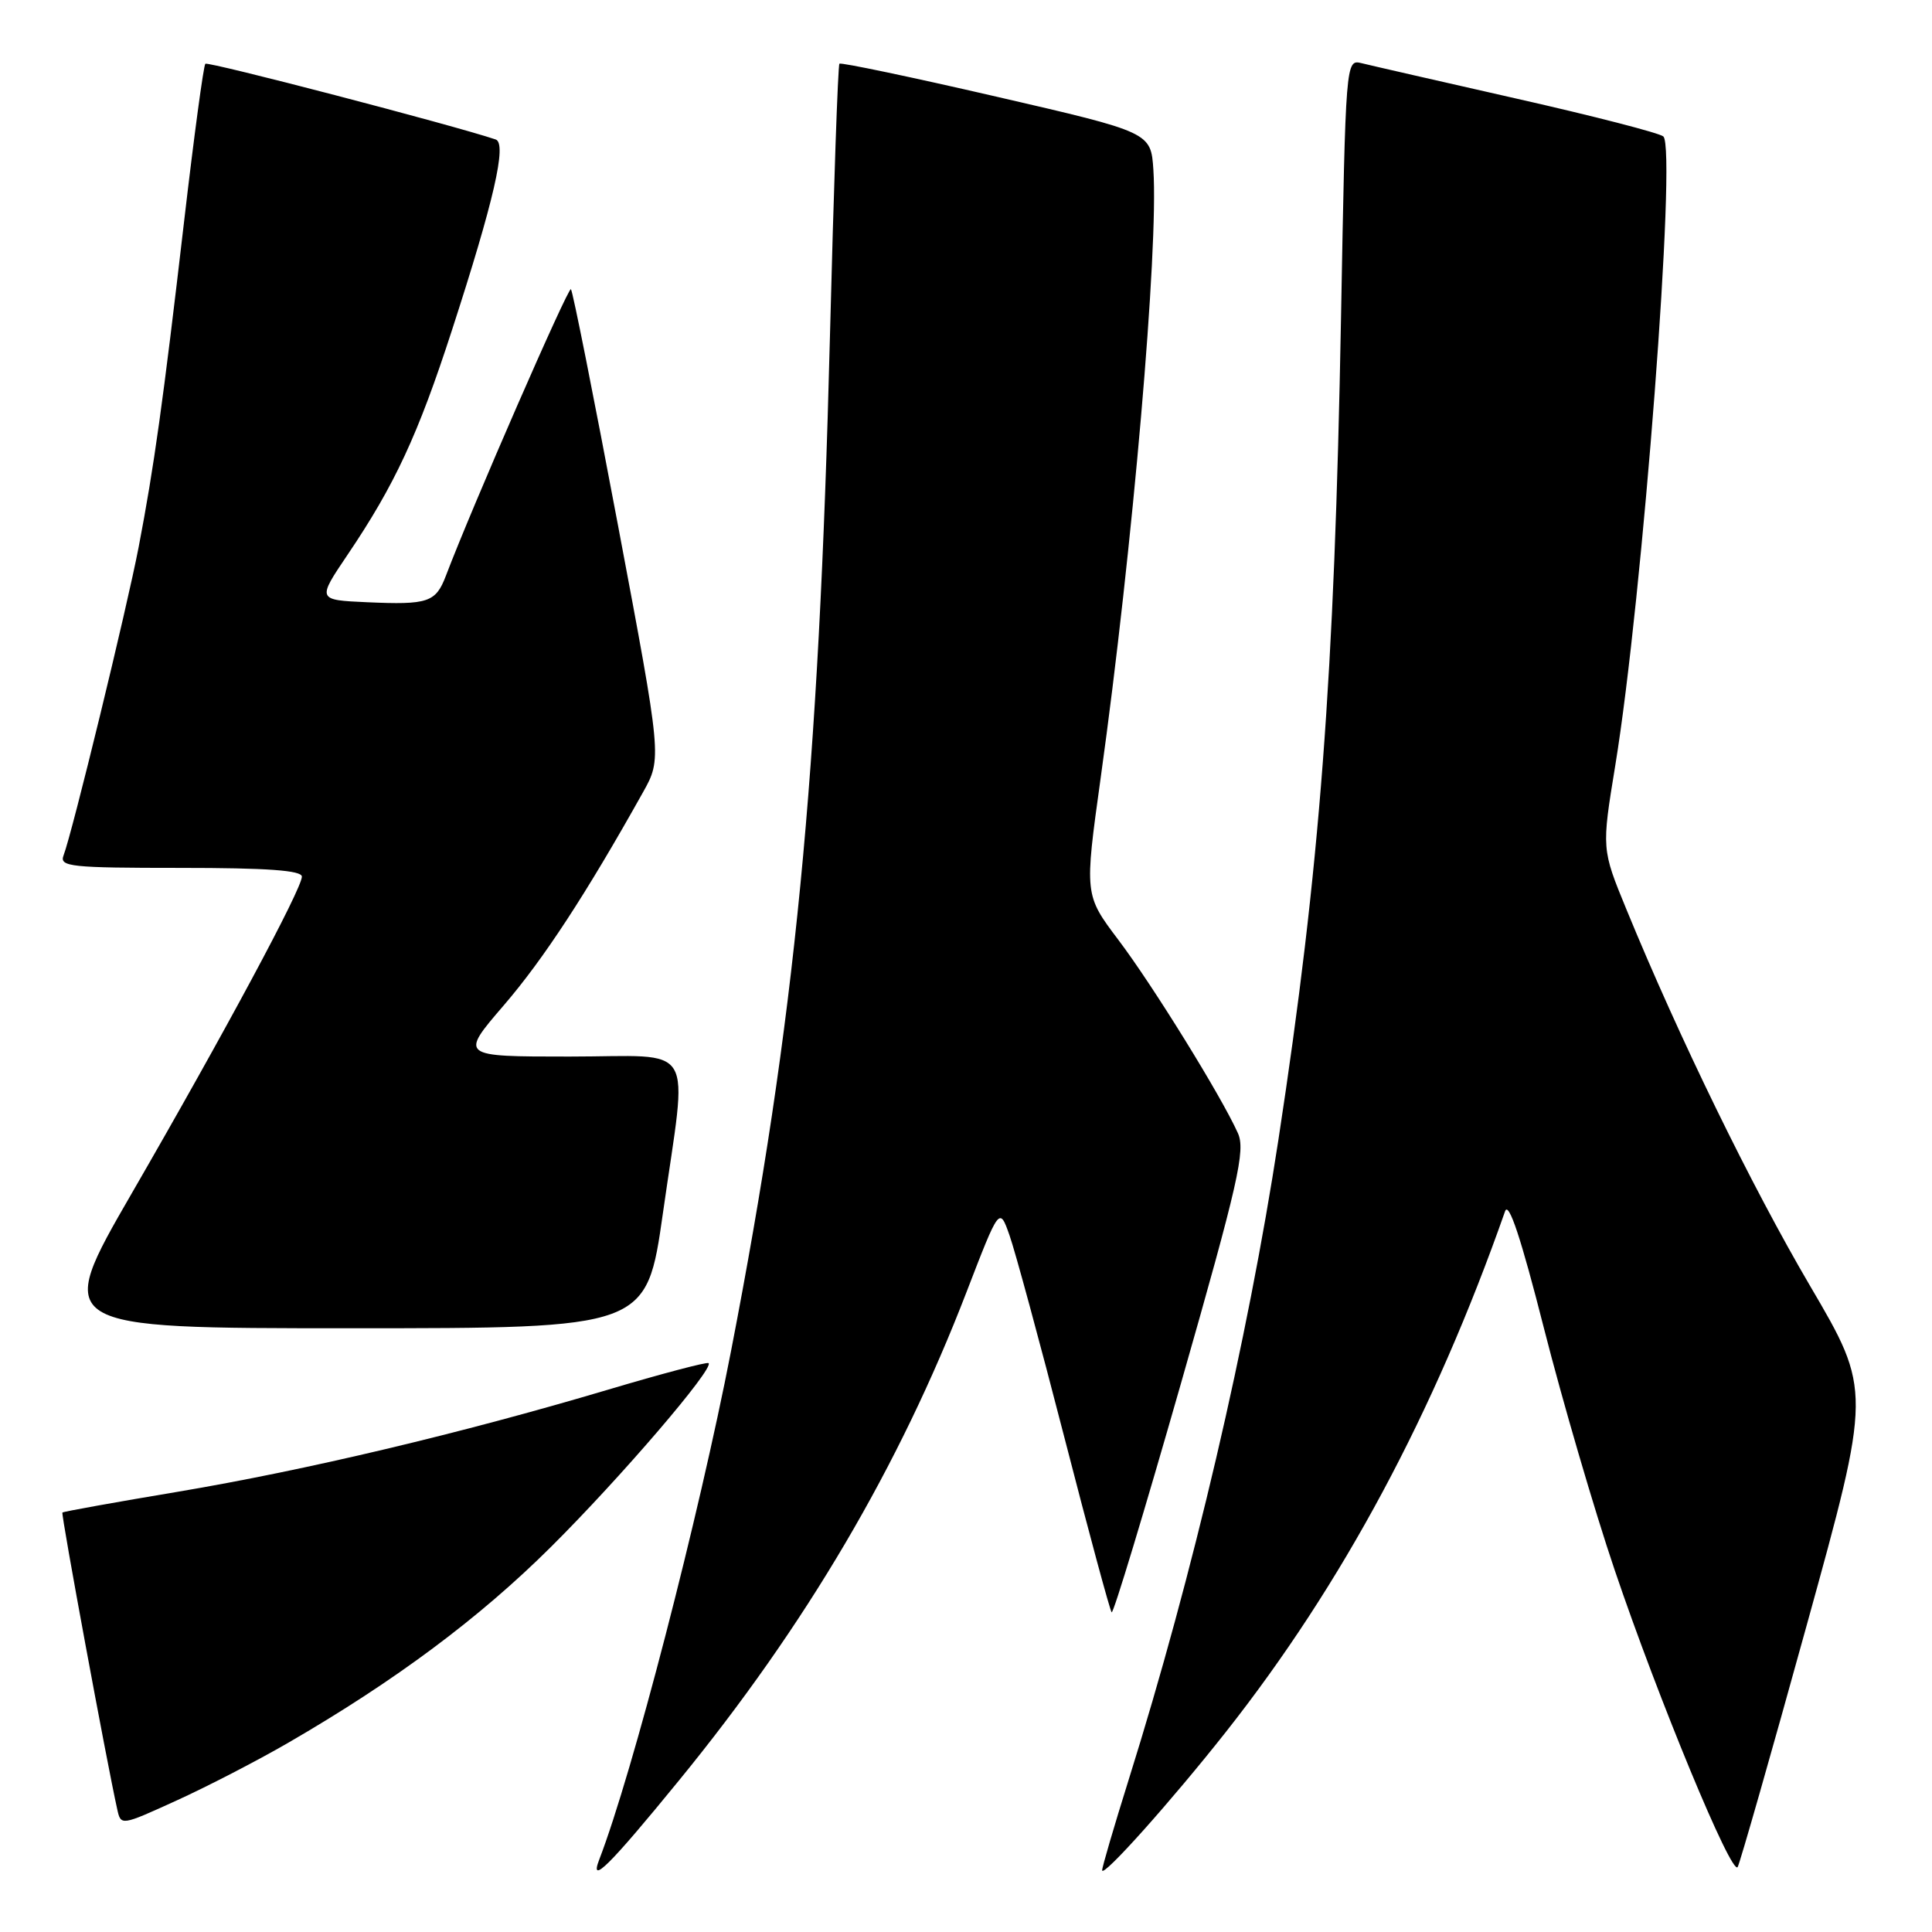 <?xml version="1.0" encoding="UTF-8" standalone="no"?>
<!DOCTYPE svg PUBLIC "-//W3C//DTD SVG 1.1//EN" "http://www.w3.org/Graphics/SVG/1.1/DTD/svg11.dtd" >
<svg xmlns="http://www.w3.org/2000/svg" xmlns:xlink="http://www.w3.org/1999/xlink" version="1.1" viewBox="0 0 256 256">
 <g >
 <path fill="currentColor"
d=" M 89.96 235.93 C 106.80 215.32 119.15 194.35 128.07 171.20 C 132.43 159.89 132.43 159.89 133.77 163.70 C 134.51 165.79 137.77 177.79 141.01 190.37 C 144.25 202.95 147.08 213.42 147.30 213.64 C 147.53 213.86 151.64 200.25 156.46 183.39 C 164.10 156.63 165.06 152.42 164.02 150.13 C 161.83 145.25 152.73 130.54 148.19 124.54 C 143.69 118.57 143.69 118.57 145.85 103.04 C 150.09 72.56 153.52 32.94 152.83 22.52 C 152.50 17.53 152.50 17.53 132.04 12.81 C 120.78 10.21 111.42 8.25 111.23 8.44 C 111.03 8.63 110.47 24.93 109.97 44.65 C 108.49 103.09 105.36 135.18 96.87 179.00 C 92.59 201.08 83.79 235.02 79.40 246.41 C 78.06 249.88 80.76 247.20 89.96 235.93 Z  M 162.43 229.50 C 177.87 209.93 190.04 187.25 199.43 160.50 C 199.91 159.13 201.54 164.04 204.58 176.00 C 207.03 185.62 211.24 200.03 213.94 208.00 C 219.73 225.11 229.48 248.66 230.25 247.39 C 230.54 246.90 234.66 232.50 239.39 215.38 C 247.99 184.27 247.99 184.27 239.84 170.38 C 232.04 157.08 222.50 137.52 215.51 120.50 C 212.22 112.50 212.22 112.50 214.03 101.44 C 217.65 79.35 222.20 19.72 220.40 18.08 C 219.90 17.63 211.18 15.38 201.00 13.08 C 190.82 10.77 181.56 8.66 180.41 8.37 C 178.32 7.86 178.31 8.00 177.69 42.18 C 176.82 89.81 174.90 115.05 169.40 151.00 C 165.31 177.74 158.10 208.58 149.55 235.84 C 147.60 242.07 146.02 247.46 146.04 247.83 C 146.11 248.83 155.24 238.61 162.43 229.50 Z  M 38.15 230.95 C 52.38 222.71 63.52 214.40 72.98 205.00 C 82.22 195.82 94.68 181.28 93.89 180.62 C 93.67 180.44 87.65 182.03 80.50 184.16 C 61.10 189.93 40.53 194.81 23.60 197.66 C 15.29 199.05 8.39 200.29 8.27 200.42 C 8.06 200.60 14.14 233.48 15.53 239.72 C 16.02 241.94 16.02 241.94 23.41 238.57 C 27.48 236.72 34.11 233.29 38.15 230.95 Z  M 87.84 160.75 C 91.13 137.58 92.57 140.00 75.45 140.00 C 60.91 140.00 60.91 140.00 66.78 133.18 C 72.03 127.07 77.65 118.48 85.19 105.00 C 87.71 100.50 87.71 100.50 81.89 69.62 C 78.69 52.64 75.89 38.55 75.65 38.32 C 75.30 37.96 62.53 67.21 59.08 76.30 C 57.74 79.82 56.72 80.16 48.65 79.80 C 42.01 79.50 42.01 79.50 46.06 73.50 C 52.30 64.26 55.39 57.62 59.88 43.77 C 65.45 26.61 67.20 19.00 65.68 18.48 C 59.96 16.56 27.56 8.11 27.21 8.45 C 26.97 8.69 25.71 18.03 24.41 29.20 C 21.59 53.44 20.41 61.86 18.37 72.50 C 16.80 80.67 9.57 110.36 8.42 113.35 C 7.85 114.84 9.33 115.00 23.89 115.00 C 35.41 115.00 40.00 115.33 40.00 116.16 C 40.00 117.77 29.76 136.84 17.47 158.10 C 7.13 176.00 7.13 176.00 46.40 176.00 C 85.67 176.00 85.67 176.00 87.84 160.75 Z "/>
</g>
</svg>